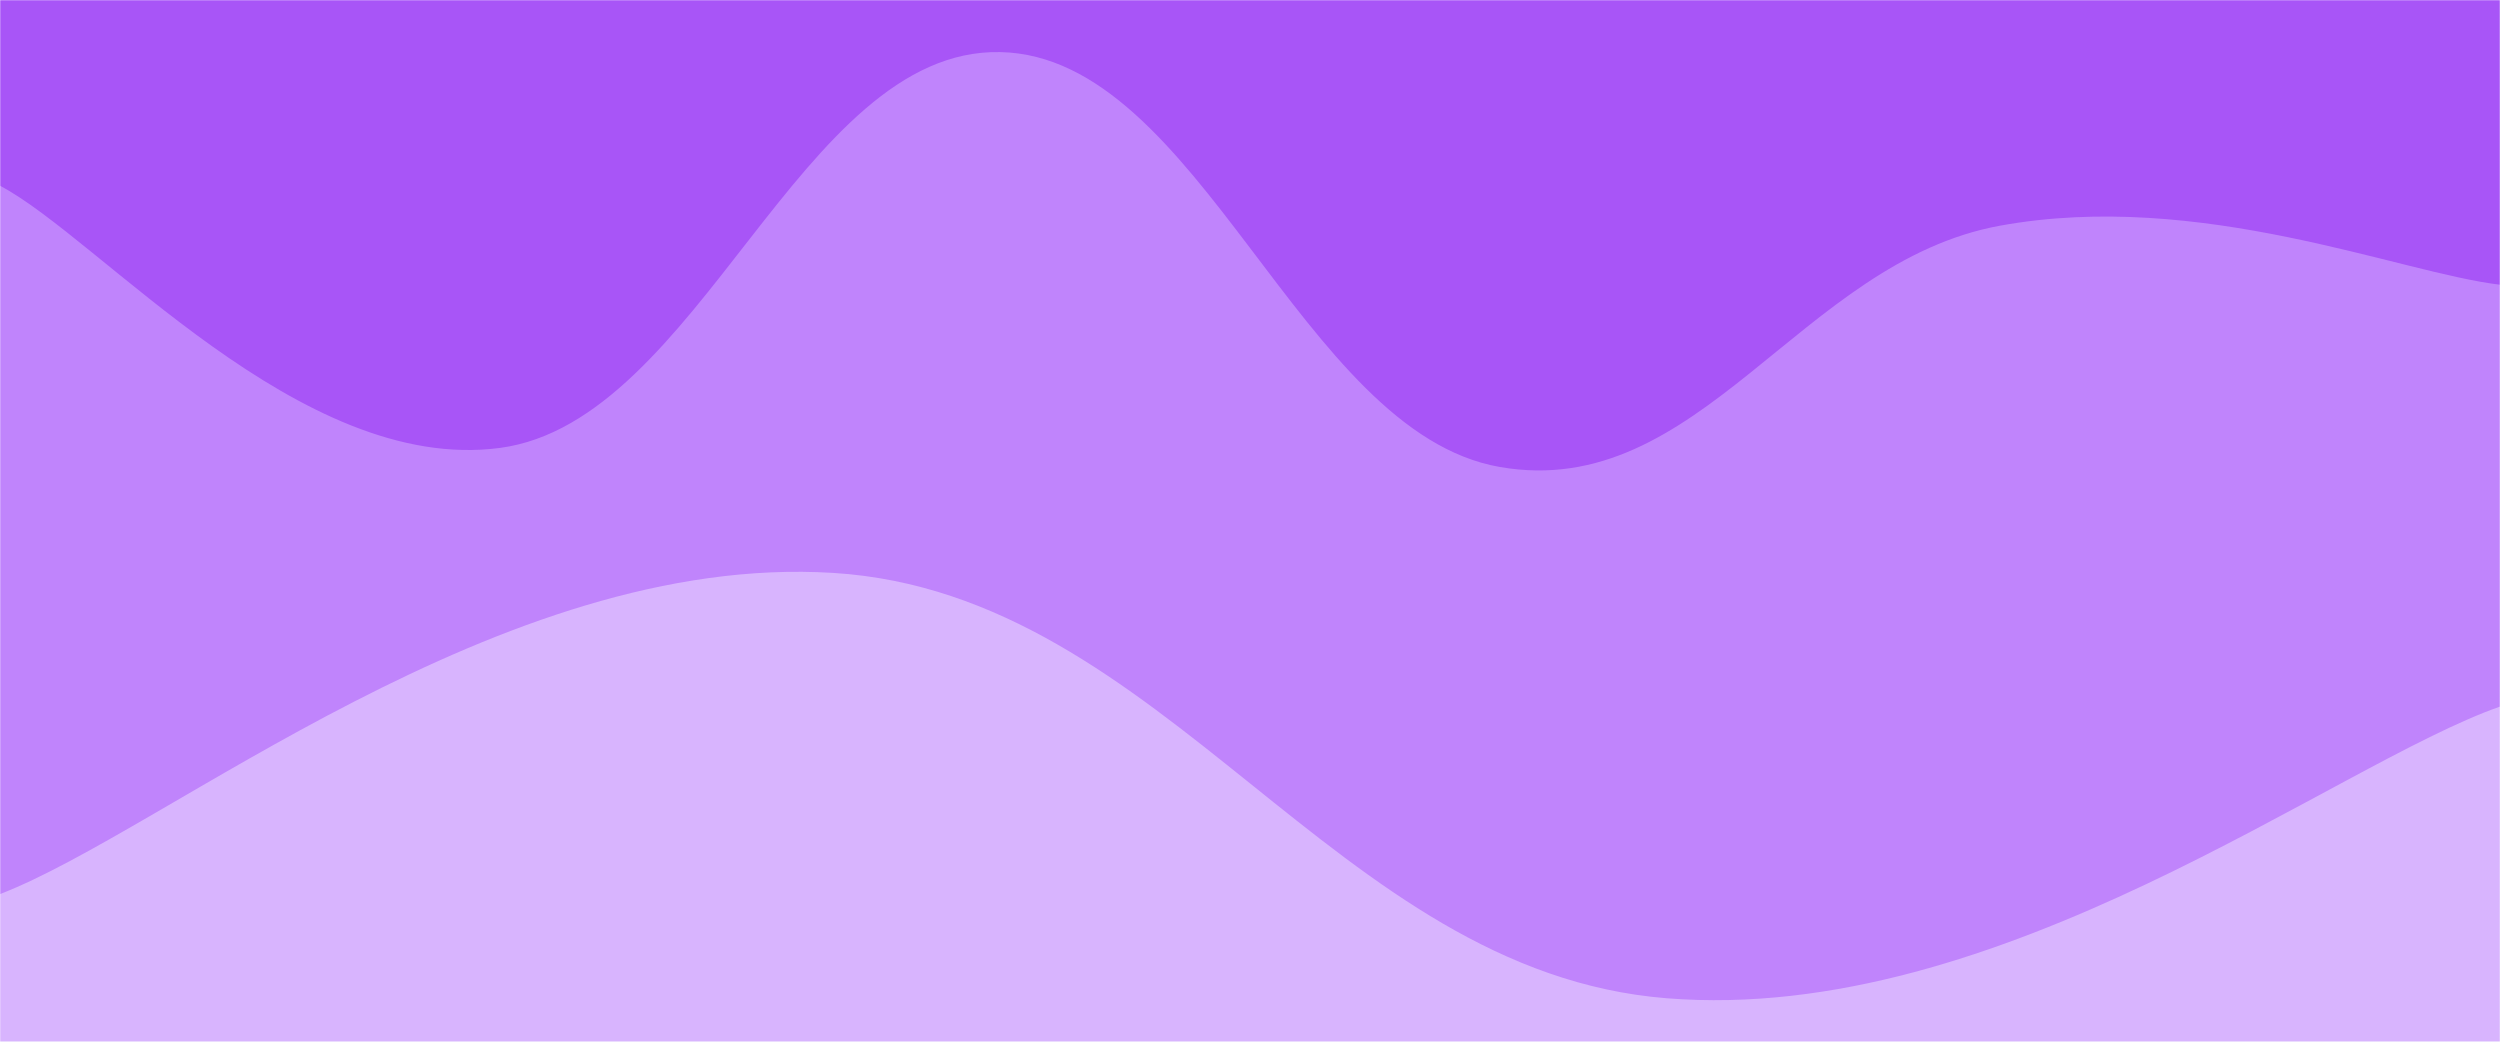 <svg xmlns="http://www.w3.org/2000/svg" version="1.1" xmlns:xlink="http://www.w3.org/1999/xlink" xmlns:svgjs="http://svgjs.dev/svgjs" width="1440" height="600" preserveAspectRatio="none" viewBox="0 0 1440 600"><g mask="url(&quot;#SvgjsMask1006&quot;)" fill="none"><rect width="1440" height="600" x="0" y="0" fill="rgba(168, 85, 247, 1)"></rect><path d="M 0,107 C 57.6,137.2 172.8,273.4 288,258 C 403.2,242.6 460.8,27.8 576,30 C 691.2,32.2 748.8,249 864,269 C 979.2,289 1036.8,151 1152,130 C 1267.2,109 1382.4,157.2 1440,164L1440 600L0 600z" fill="rgba(192, 132, 252, 1)"></path><path d="M 0,515 C 96,478 288,318 480,330 C 672,342 768,559.6 960,575 C 1152,590.4 1344,440.6 1440,407L1440 600L0 600z" fill="rgba(216, 180, 254, 1)"></path></g><defs><mask id="SvgjsMask1006"><rect width="1440" height="600" fill="#ffffff"></rect></mask></defs></svg>